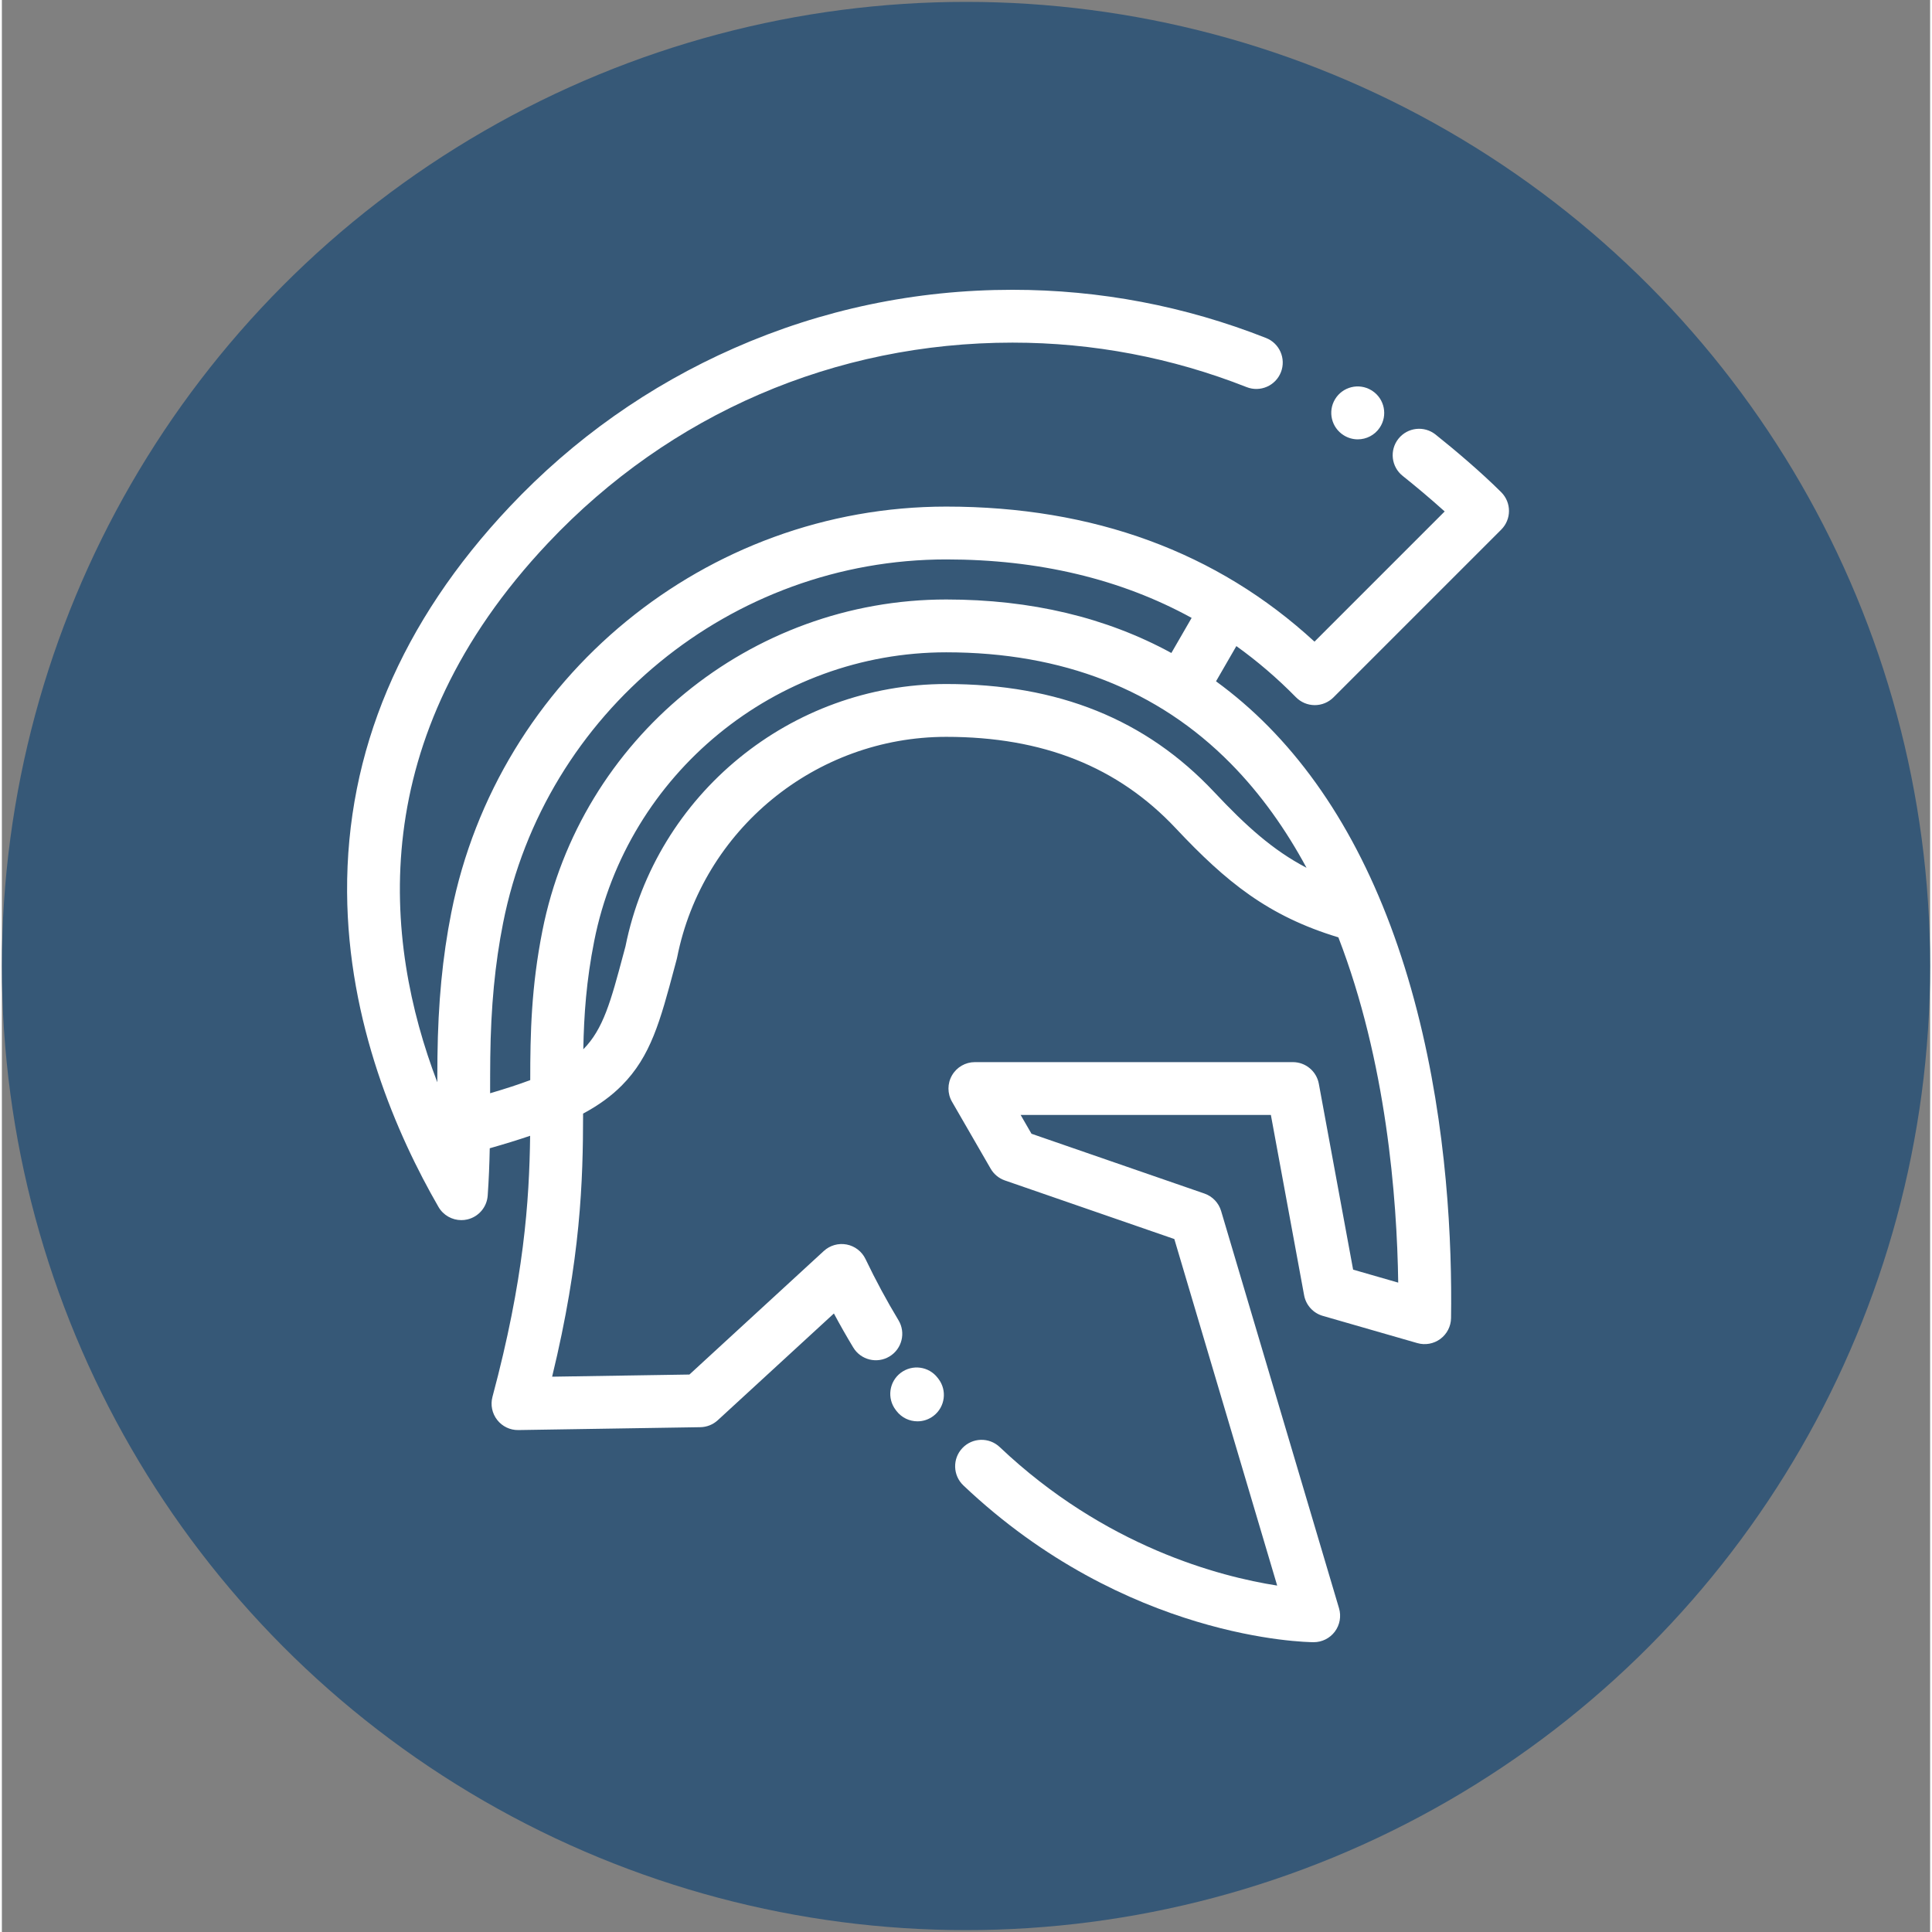 <?xml version="1.0"?>
<svg xmlns="http://www.w3.org/2000/svg" xmlns:xlink="http://www.w3.org/1999/xlink" xmlns:svgjs="http://svgjs.com/svgjs" version="1.1" width="512" height="512" x="0" y="0" viewBox="0 0 511 511.998" style="enable-background:new 0 0 512 512" xml:space="preserve" class=""><rect x="0" y="0" width="511" height="511.998" fill="#808080" stroke="none"/><circle r="255.5" cx="255.5" cy="255.999" fill="#365877" shape="circle"/><g transform="matrix(-0.7,0,0,0.7,399.747,76.799)"><path xmlns="http://www.w3.org/2000/svg" d="m230.805 410.047c-4.395-3.352-10.668-2.508-14.016 1.879l-.273.355c-3.367 4.379-2.547 10.656 1.832 14.023 1.816 1.398 3.961 2.074 6.09 2.074 2.996 0 5.961-1.344 7.934-3.906l.312-.41c3.352-4.391 2.512-10.668-1.879-14.016zm0 0" fill="#ffffff" data-original="#000000" style="" class=""/><path xmlns="http://www.w3.org/2000/svg" d="m378.797 82.098c-24.211-25.652-52.785-45.836-84.93-60-33.281-14.664-68.746-22.098-105.402-22.098-32.992 0-65.285 6.137-95.98 18.238-5.137 2.023-7.66 7.832-5.637 12.969 2.027 5.141 7.836 7.664 12.973 5.637 28.352-11.176 58.176-16.844 88.645-16.844 67.207 0 129.637 26.93 175.789 75.824 69.828 73.98 62.402 150.645 41.969 204.203-.004-3.203-.02-6.445-.059-9.68-.242-20.422-1.906-37.754-5.238-54.551-17.66-89.07-96.465-153.719-187.383-153.719-55.707 0-102.559 17.195-139.41 51.129l-49.289-49.289c5.559-5.012 11.551-10.004 15.906-13.469 4.324-3.434 5.043-9.723 1.609-14.047-3.438-4.328-9.73-5.047-14.051-1.609-7.125 5.66-17.402 14.375-24.879 21.852-3.906 3.906-3.906 10.238 0 14.145l63.52 63.52c1.875 1.875 4.418 2.93 7.07 2.93h.047c2.668-.012 5.219-1.09 7.09-2.992 7.062-7.195 14.59-13.645 22.555-19.359l7.699 13.332c-6.98 5.086-13.602 10.785-19.836 17.113-25.695 26.078-44.633 62.297-56.281 107.652-11.387 44.352-13.277 87.73-12.859 116.316.047 3.113 1.543 6.027 4.047 7.883 2.5 1.855 5.727 2.441 8.719 1.578l35.789-10.305c3.645-1.047 6.383-4.066 7.07-7.793l12.586-68.273h94.734l-4.105 7.113-65.473 22.641c-3.047 1.055-5.398 3.516-6.316 6.605l-44.641 150.402c-.898 3.035-.309 6.316 1.59 8.848 1.891 2.52 4.852 3.996 8 3.996h.051c2.871-.012 71.055-1.035 132.574-59.352 4.008-3.801 4.176-10.129.375-14.137-3.797-4.012-10.129-4.18-14.137-.379-39.82 37.75-83.363 49.055-105.039 52.434l38.938-131.195 64.141-22.18c2.273-.789 4.188-2.367 5.391-4.453l14.633-25.344c1.789-3.094 1.789-6.906 0-10-1.785-3.094-5.086-5-8.66-5h-120.379c-4.824 0-8.957 3.441-9.832 8.188l-12.98 70.371-17.074 4.918c.461-32.199 4.504-83.715 22.656-130.715 26.594-8.051 42.453-20.945 61.582-41.309 21.875-23.281 50.289-34.598 86.871-34.598 49.441 0 92.285 35.117 101.879 83.5.043.219.094.434.148.645l.852 3.184c5.402 20.238 8.973 33.605 19.953 44.66 3.926 3.949 8.617 7.406 14.652 10.645.023 25.508.875 54.871 11.723 99.602l-51.973-.816-50.879-46.77c-2.336-2.145-5.547-3.055-8.66-2.457-3.113.602-5.758 2.641-7.129 5.5-3.848 8.027-8.043 15.816-12.473 23.145-2.859 4.727-1.344 10.875 3.383 13.73 4.727 2.859 10.875 1.344 13.73-3.383 2.52-4.172 4.969-8.477 7.328-12.879l43.965 40.41c1.805 1.66 4.156 2.598 6.609 2.637l68.867 1.086c3.16.059 6.113-1.375 8.043-3.852 1.93-2.473 2.582-5.707 1.773-8.734-11.91-44.438-13.941-73.984-14.258-98.82 4.578 1.559 9.648 3.121 15.289 4.723.121 5.938.348 11.922.777 17.922.312 4.383 3.453 8.047 7.734 9.031.746.172 1.496.254 2.242.254 3.516 0 6.844-1.859 8.656-5 15.617-27.051 34.297-69.676 34.598-119.141.324-53.223-20.395-102.34-61.578-145.969zm-258.152 42.113c26.801-14.703 57.879-22.133 92.898-22.133 81.402 0 151.957 57.875 167.766 137.609 3.086 15.562 4.629 31.734 4.859 50.898.051 4.523.059 9.117.059 13.59-5.832-1.711-10.848-3.34-15.188-4.977-.004-17.84-.387-35.254-4.609-56.562-14.406-72.656-78.703-125.391-152.887-125.391-32.062 0-60.57 6.797-85.227 20.254zm215.102 127.211-.773-2.891c-11.57-57.551-62.586-99.285-121.43-99.285-42.402 0-75.586 13.383-101.445 40.906-12.035 12.812-22.164 21.977-34.945 28.664 7.75-14.371 17.184-27.793 28.668-39.445 27.543-27.953 63.785-42.125 107.723-42.125 64.664 0 120.711 45.961 133.27 109.281 2.988 15.086 3.883 27.934 4.133 41.008-7.609-7.688-10.418-18.211-15.199-36.113zm0 0" fill="#ffffff" data-original="#000000" style="" class=""/><path xmlns="http://www.w3.org/2000/svg" d="m57.742 56.617c1.836 0 3.691-.504 5.348-1.555 4.605-2.887 6.074-8.941 3.266-13.621-2.844-4.734-8.984-6.27-13.723-3.43-.133.082-.312.195-.445.281-4.594 3.066-5.836 9.273-2.773 13.867 1.926 2.895 5.098 4.457 8.328 4.457zm0 0" fill="#ffffff" data-original="#000000" style="" class=""/></g></svg>
